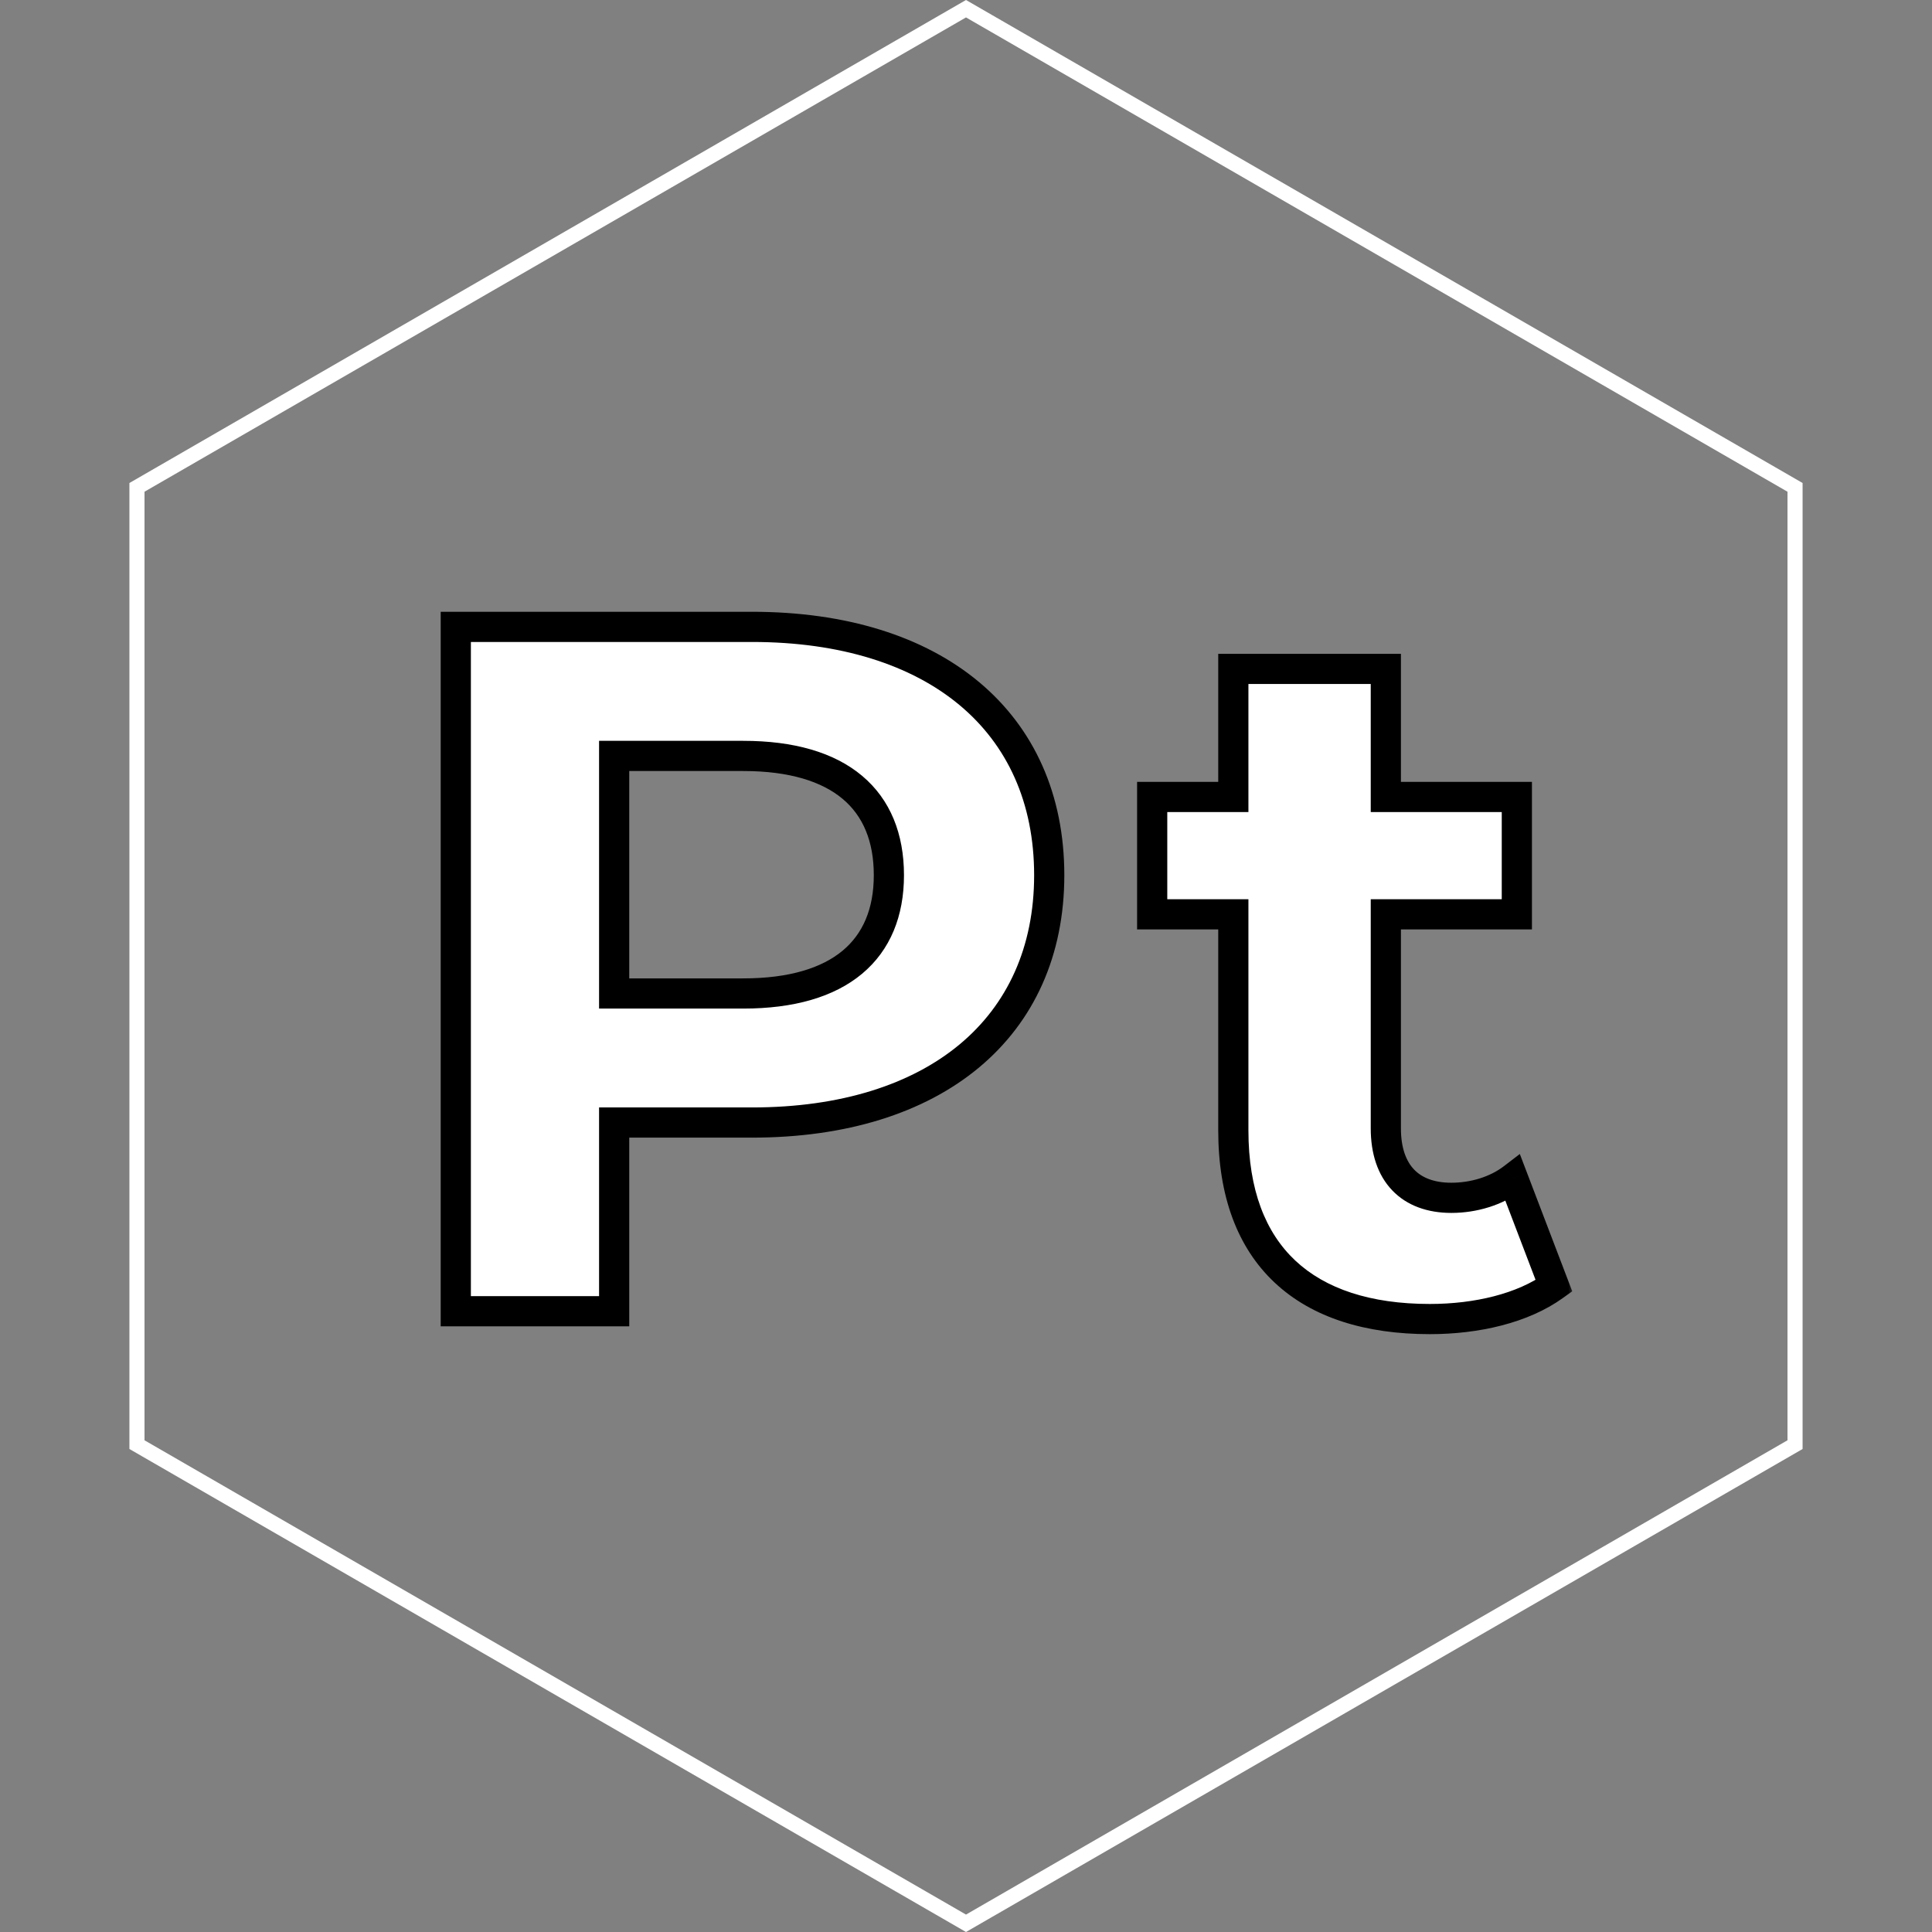 <svg width="128" height="128" viewBox="0 0 128 128" fill="none" xmlns="http://www.w3.org/2000/svg">
<rect x="0" y="0" width="128" height="128" fill="#808080" stroke="none"/>
<path d="M9.074 32.289L64 0.577L118.926 32.289V95.711L64 127.423L9.074 95.711V32.289Z" stroke="white"/>
<mask id="path-2-outside-1_120_459" maskUnits="userSpaceOnUse" x="28.393" y="39.872" width="76" height="49" fill="black">
<rect fill="white" x="28.393" y="39.872" width="76" height="49"/>
<path d="M49.823 41.532C61.936 41.532 69.514 47.815 69.514 57.984C69.514 68.088 61.936 74.371 49.823 74.371H40.69V86.872H30.197V41.532H49.823ZM49.24 65.821C55.653 65.821 58.891 62.907 58.891 57.984C58.891 52.996 55.653 50.082 49.24 50.082H40.69V65.821H49.24ZM100.236 78.063L102.956 85.188C100.883 86.678 97.839 87.391 94.73 87.391C86.504 87.391 81.711 83.18 81.711 74.889V60.575H76.335V52.802H81.711V44.317H91.815V52.802H100.495V60.575H91.815V74.76C91.815 77.739 93.435 79.359 96.155 79.359C97.645 79.359 99.135 78.905 100.236 78.063Z"/>
</mask>
<path d="M49.823 41.532C61.936 41.532 69.514 47.815 69.514 57.984C69.514 68.088 61.936 74.371 49.823 74.371H40.69V86.872H30.197V41.532H49.823ZM49.24 65.821C55.653 65.821 58.891 62.907 58.891 57.984C58.891 52.996 55.653 50.082 49.24 50.082H40.69V65.821H49.24ZM100.236 78.063L102.956 85.188C100.883 86.678 97.839 87.391 94.73 87.391C86.504 87.391 81.711 83.18 81.711 74.889V60.575H76.335V52.802H81.711V44.317H91.815V52.802H100.495V60.575H91.815V74.76C91.815 77.739 93.435 79.359 96.155 79.359C97.645 79.359 99.135 78.905 100.236 78.063Z" fill="white"/>
<path d="M40.69 74.371V73.371H39.69V74.371H40.69ZM40.69 86.872V87.872H41.69V86.872H40.69ZM30.197 86.872H29.197V87.872H30.197V86.872ZM30.197 41.532V40.532H29.197V41.532H30.197ZM40.69 50.082V49.082H39.69V50.082H40.69ZM40.69 65.821H39.69V66.821H40.69V65.821ZM49.823 42.532C55.716 42.532 60.389 44.06 63.57 46.712C66.73 49.347 68.514 53.168 68.514 57.984H70.514C70.514 52.631 68.508 48.225 64.851 45.176C61.215 42.145 56.042 40.532 49.823 40.532V42.532ZM68.514 57.984C68.514 62.766 66.732 66.57 63.572 69.198C60.39 71.843 55.716 73.371 49.823 73.371V75.371C56.042 75.371 61.214 73.758 64.85 70.736C68.507 67.696 70.514 63.307 70.514 57.984H68.514ZM49.823 73.371H40.69V75.371H49.823V73.371ZM39.69 74.371V86.872H41.69V74.371H39.69ZM40.69 85.872H30.197V87.872H40.69V85.872ZM31.197 86.872V41.532H29.197V86.872H31.197ZM30.197 42.532H49.823V40.532H30.197V42.532ZM49.24 66.821C52.581 66.821 55.256 66.064 57.111 64.517C58.995 62.945 59.891 60.678 59.891 57.984H57.891C57.891 60.213 57.168 61.864 55.83 62.981C54.463 64.121 52.313 64.821 49.24 64.821V66.821ZM59.891 57.984C59.891 55.262 58.998 52.978 57.113 51.397C55.257 49.839 52.58 49.082 49.24 49.082V51.082C52.313 51.082 54.461 51.782 55.828 52.929C57.166 54.051 57.891 55.719 57.891 57.984H59.891ZM49.24 49.082H40.69V51.082H49.24V49.082ZM39.69 50.082V65.821H41.69V50.082H39.69ZM40.69 66.821H49.24V64.821H40.69V66.821ZM100.236 78.063L101.17 77.707L100.692 76.455L99.628 77.269L100.236 78.063ZM102.956 85.188L103.54 86L104.165 85.551L103.89 84.832L102.956 85.188ZM81.711 60.575H82.711V59.575H81.711V60.575ZM76.335 60.575H75.335V61.575H76.335V60.575ZM76.335 52.802V51.802H75.335V52.802H76.335ZM81.711 52.802V53.802H82.711V52.802H81.711ZM81.711 44.317V43.317H80.711V44.317H81.711ZM91.815 44.317H92.815V43.317H91.815V44.317ZM91.815 52.802H90.815V53.802H91.815V52.802ZM100.495 52.802H101.495V51.802H100.495V52.802ZM100.495 60.575V61.575H101.495V60.575H100.495ZM91.815 60.575V59.575H90.815V60.575H91.815ZM99.302 78.42L102.022 85.545L103.89 84.832L101.17 77.707L99.302 78.42ZM102.373 84.376C100.53 85.7 97.719 86.391 94.73 86.391V88.391C97.959 88.391 101.237 87.656 103.54 86L102.373 84.376ZM94.73 86.391C90.777 86.391 87.802 85.379 85.82 83.52C83.849 81.67 82.711 78.842 82.711 74.889H80.711C80.711 79.228 81.97 82.65 84.451 84.978C86.922 87.297 90.457 88.391 94.73 88.391V86.391ZM82.711 74.889V60.575H80.711V74.889H82.711ZM81.711 59.575H76.335V61.575H81.711V59.575ZM77.335 60.575V52.802H75.335V60.575H77.335ZM76.335 53.802H81.711V51.802H76.335V53.802ZM82.711 52.802V44.317H80.711V52.802H82.711ZM81.711 45.317H91.815V43.317H81.711V45.317ZM90.815 44.317V52.802H92.815V44.317H90.815ZM91.815 53.802H100.495V51.802H91.815V53.802ZM99.495 52.802V60.575H101.495V52.802H99.495ZM100.495 59.575H91.815V61.575H100.495V59.575ZM90.815 60.575V74.76H92.815V60.575H90.815ZM90.815 74.76C90.815 76.425 91.27 77.853 92.243 78.869C93.222 79.89 94.596 80.359 96.155 80.359V78.359C94.994 78.359 94.198 78.018 93.687 77.485C93.171 76.946 92.815 76.075 92.815 74.76H90.815ZM96.155 80.359C97.832 80.359 99.544 79.851 100.843 78.858L99.628 77.269C98.726 77.959 97.458 78.359 96.155 78.359V80.359Z" fill="black" mask="url(#path-2-outside-1_120_459)"/>
</svg>
